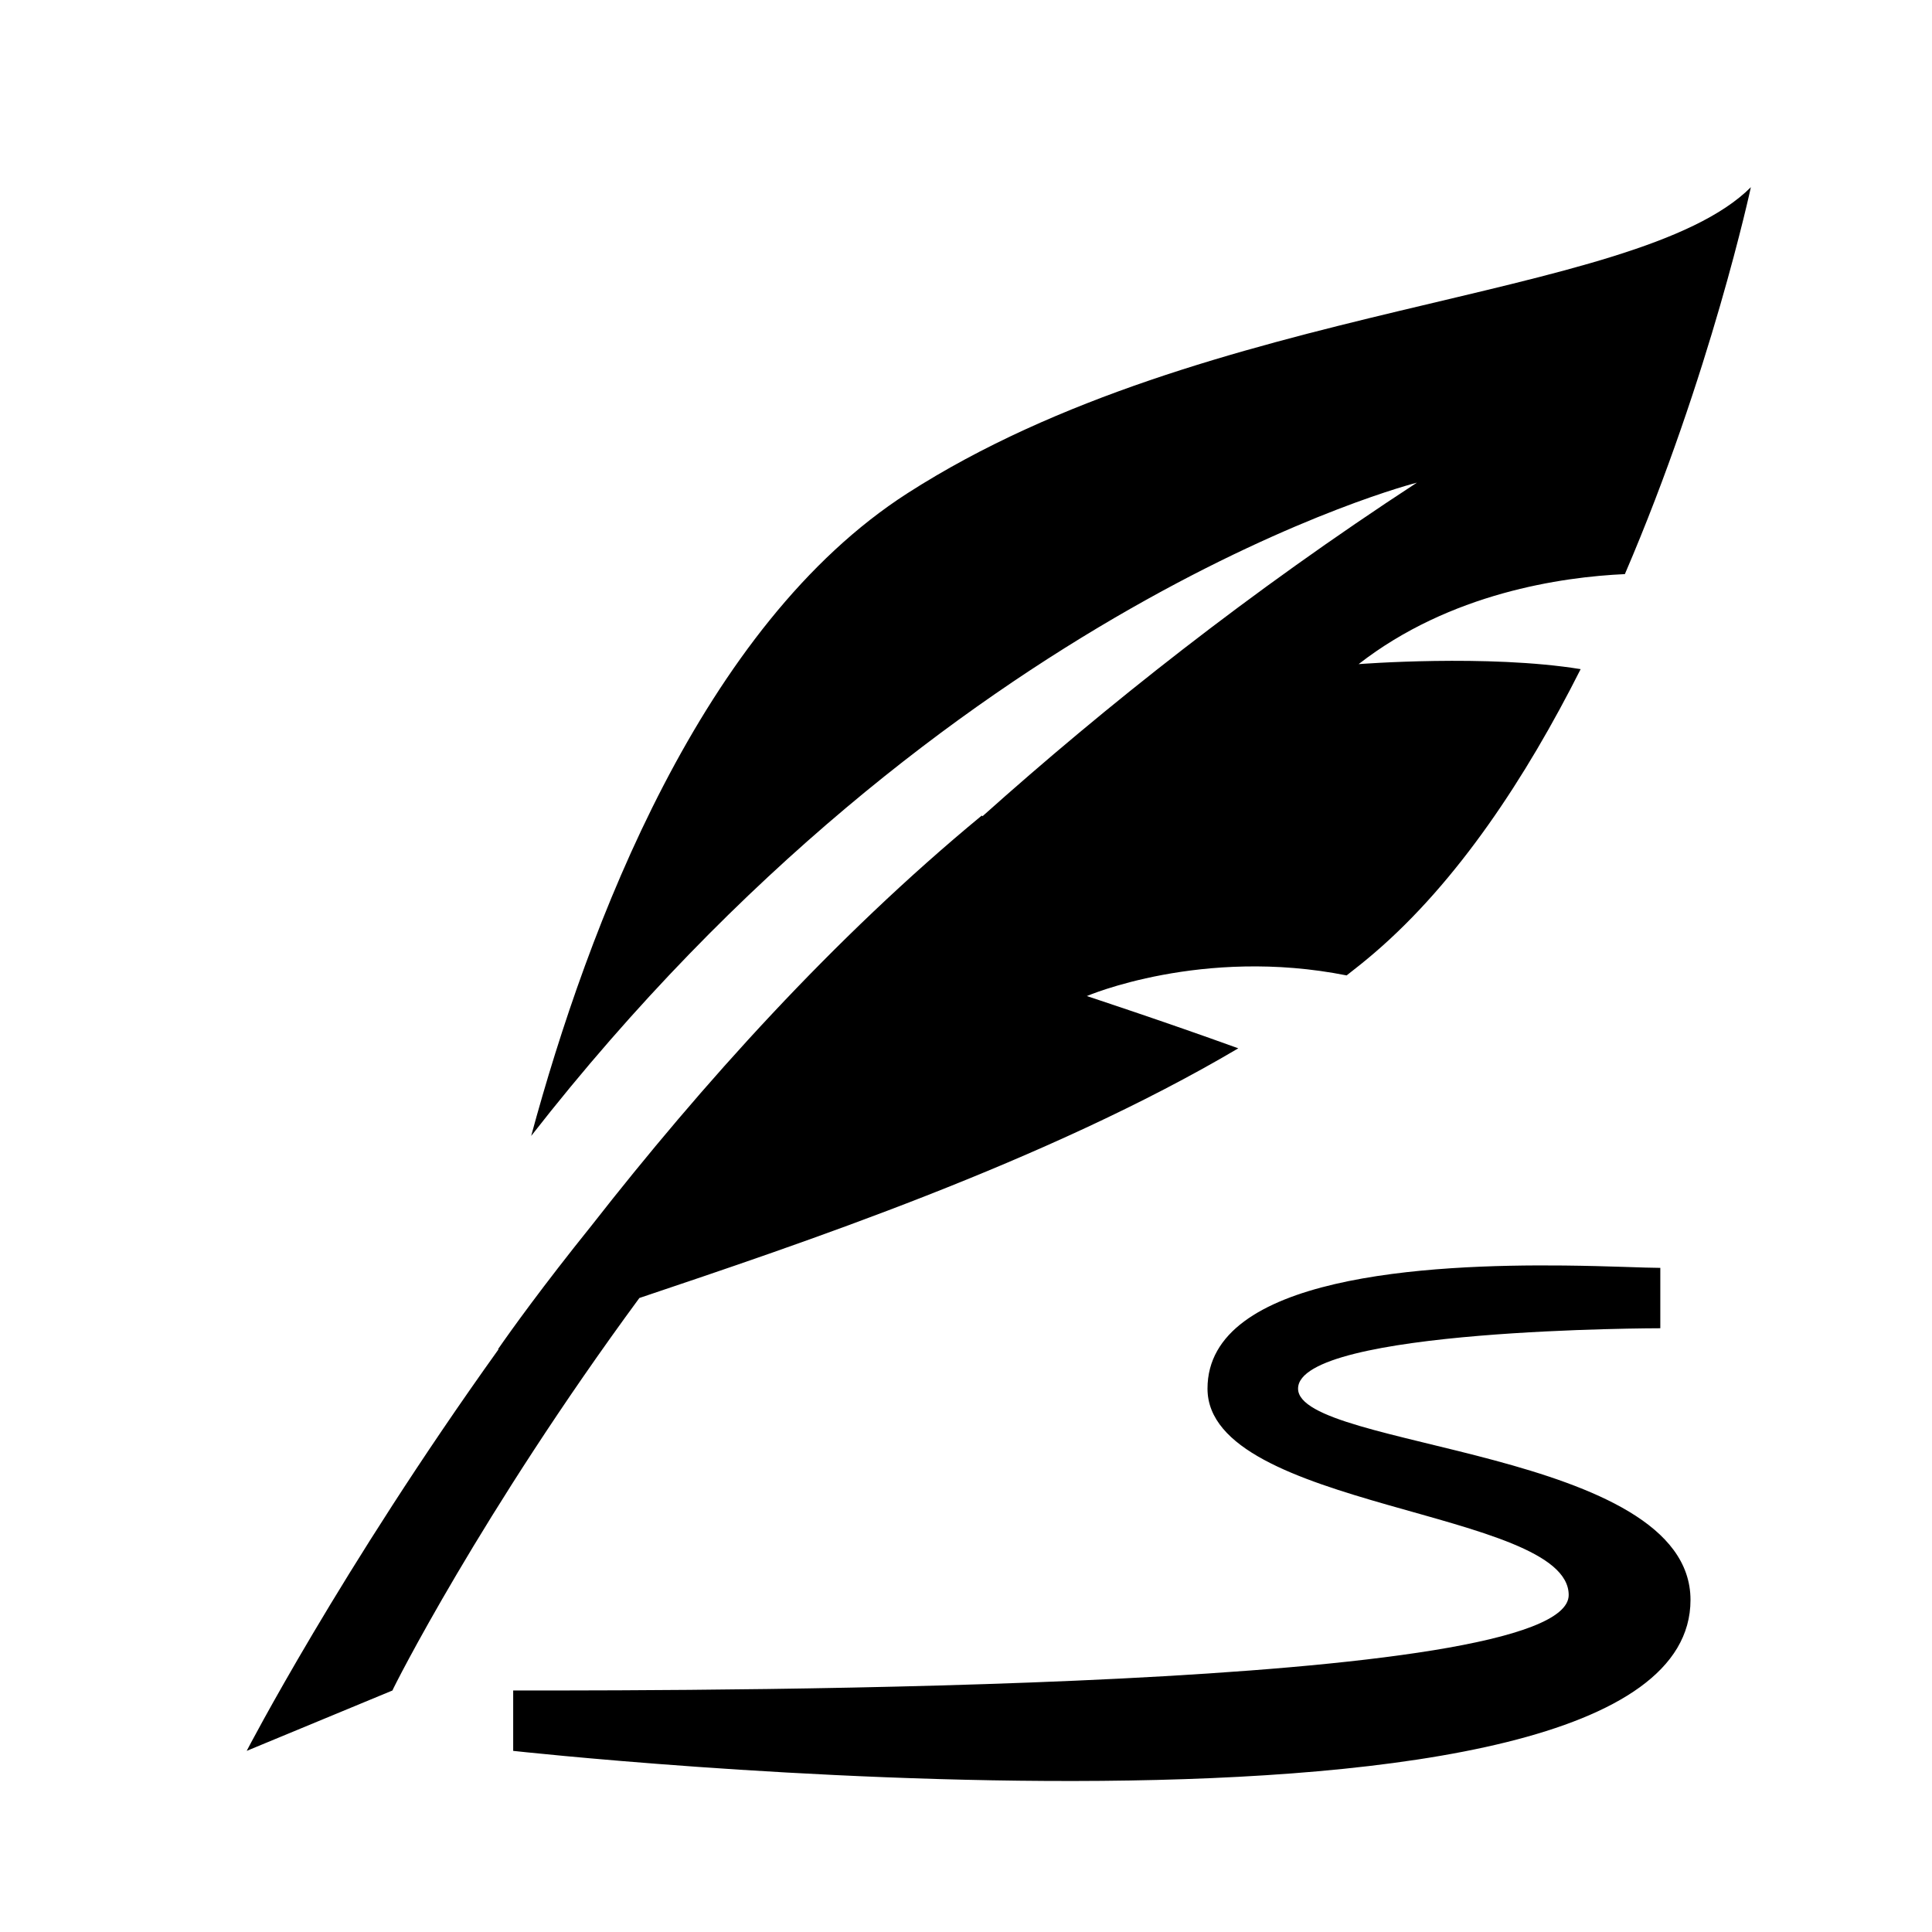 <svg xmlns="http://www.w3.org/2000/svg"  viewBox="0 0 64 64" width="512px" height="512px"><path d="M 58 6.201 C 54.192 10.009 39.999 9.96 30.066 16.336 C 23.245 20.715 19.477 30.685 17.596 37.629 C 31.439 19.894 46.938 15.988 46.938 15.988 C 41.392 19.607 36.603 23.412 32.549 27.037 L 32.52 27.018 C 27.599 31.078 23.237 35.94 19.594 40.6 C 17.988 42.597 16.93 44.067 16.494 44.699 C 16.5 44.696 16.515 44.692 16.521 44.689 C 11.258 52.039 8.172 58 8.172 58 L 13 56 C 13.015 55.935 15.932 50.132 21.18 42.998 C 26.455 41.222 34.661 38.485 41.02 34.727 C 38.576 33.841 36.002 32.996 36.002 32.996 C 36.002 32.996 39.813 31.357 44.609 32.312 C 44.925 32.068 45.233 31.82 45.527 31.568 C 48.283 29.205 50.55 25.76 52.361 22.166 C 49.275 21.665 45.006 22 45.006 22 C 48.038 19.64 51.742 19.113 53.826 19.018 C 56.668 12.403 58 6.201 58 6.201 z M 51.812 41.922 C 47.312 41.875 40 42.25 40 46 C 40 50 51.965 50.001 51.965 52.838 C 51.965 56.001 24 56 17 56 L 17 58 C 17 58 56 62.315 56 53 C 56 48 43 48 43 46 C 43 44 55 44 55 44 L 55 42 C 54.5 42 53.312 41.938 51.812 41.922 z"/></svg>